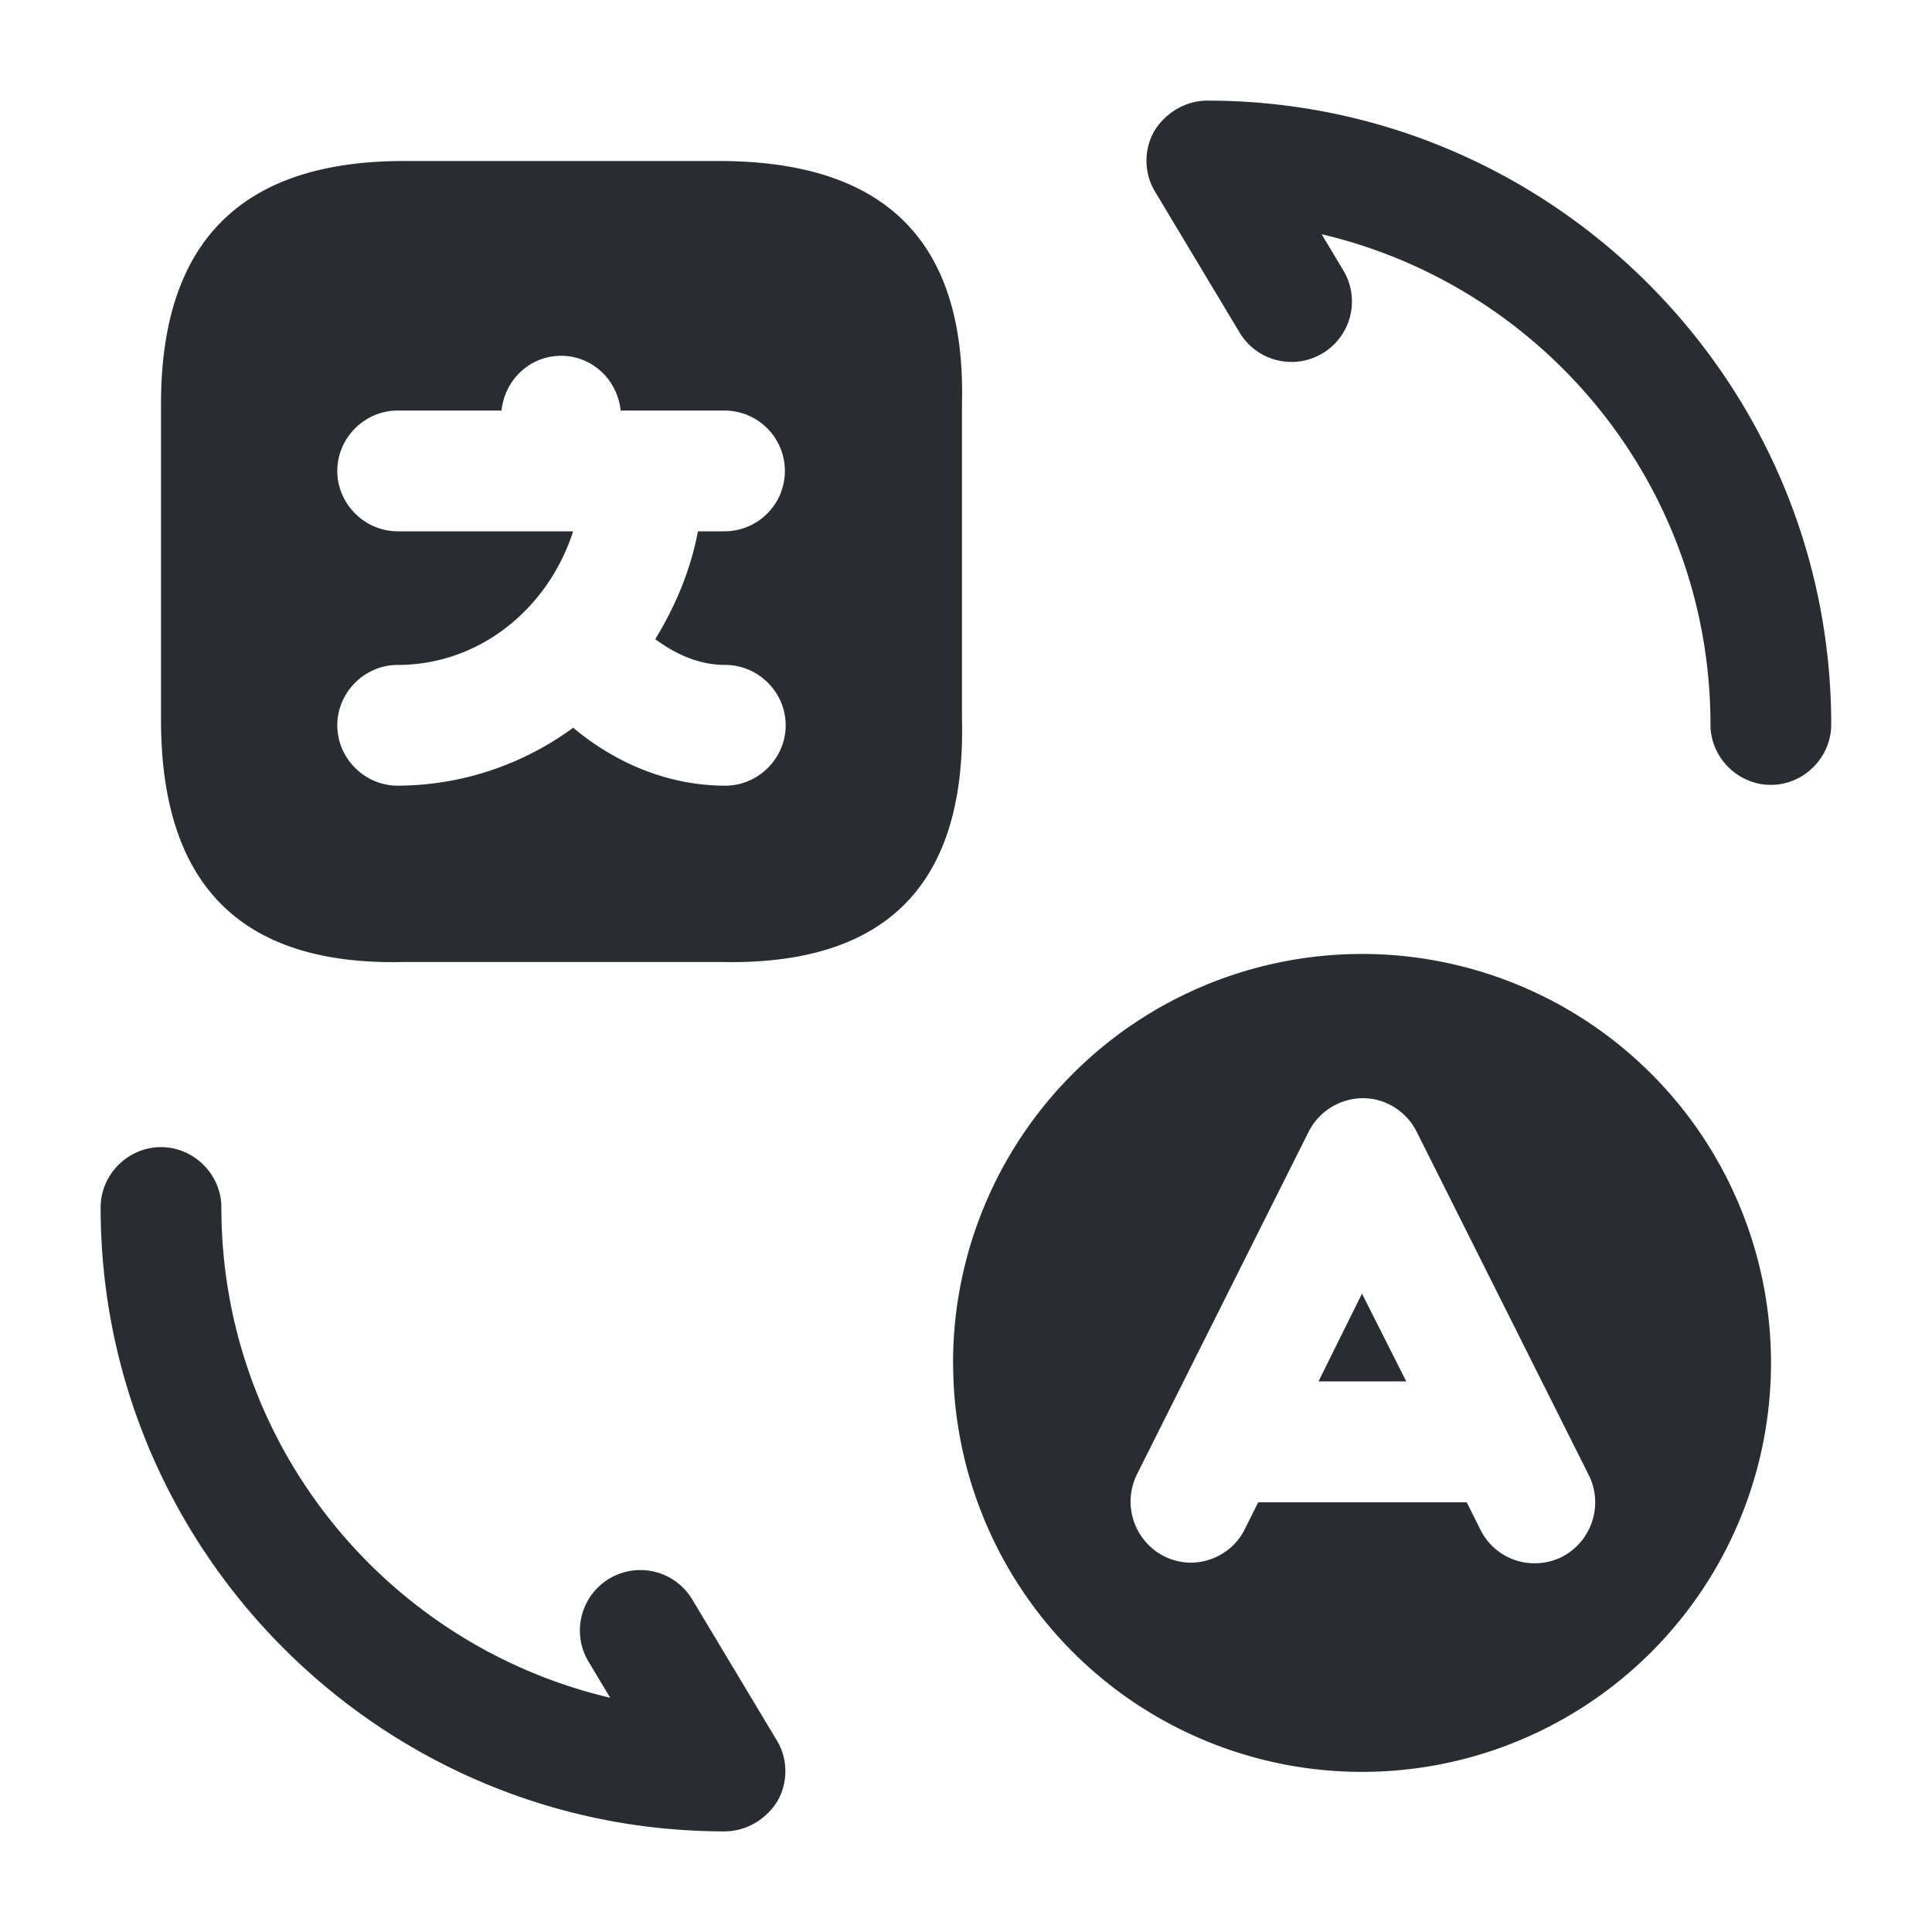 <svg width="24" height="24" viewBox="0 0 24 24" xmlns="http://www.w3.org/2000/svg">
    <g fill="#292D32" fill-rule="evenodd">
        <path d="M5.02 2C3 2 2 3 2 5.02v3.92C2 11 3 12 5.02 11.95h3.92C11 12 12 11 11.95 8.93V5.02C12 3 11 2 8.93 2H5.02zm2.1 7.04a3.7 3.7 0 0 1-2.18.72c-.41 0-.75-.34-.75-.75s.34-.75.75-.75c1.02 0 1.87-.7 2.18-1.66H4.94c-.41 0-.75-.34-.75-.75s.34-.75.75-.75h1.29c.04-.38.35-.68.74-.68s.7.3.74.68H9a.749.749 0 1 1 0 1.5h-.33c-.09.48-.28.93-.53 1.34.27.2.56.32.87.32.41 0 .75.34.75.75s-.34.75-.75.75c-.68 0-1.34-.26-1.89-.72z"/>
        <path d="M1.25 15c0-.41.34-.75.75-.75s.75.34.75.75c0 2.96 2.06 5.44 4.83 6.09l-.27-.45a.751.751 0 1 1 1.29-.77l1.05 1.75c.14.23.14.52.01.75-.14.23-.39.38-.66.38-4.27 0-7.75-3.48-7.75-7.75zM21.248 9c0-2.96-2.06-5.44-4.83-6.09l.27.45a.751.751 0 1 1-1.29.77l-1.05-1.75a.745.745 0 0 1-.01-.75c.14-.23.39-.38.66-.38 4.27 0 7.75 3.48 7.75 7.75 0 .41-.34.75-.75.75s-.75-.34-.75-.75z" fill-rule="nonzero"/>
        <path d="M11.84 16.932A5.08 5.08 0 1 0 22 16.93a5.08 5.08 0 0 0-10.161.002zm6.55 2.07-.17-.34h-2.59l-.17.34c-.13.26-.4.41-.67.41-.11 0-.23-.03-.33-.08a.763.763 0 0 1-.34-1.01l2.14-4.27a.76.76 0 0 1 .67-.41c.28 0 .54.16.67.42l2.14 4.27c.18.37.03.82-.34 1.01-.37.18-.82.04-1.01-.34z"/>
        <path d="m17.469 17.16-.55-1.09-.54 1.09h1.09z" fill-rule="nonzero"/>
    </g>
</svg>
